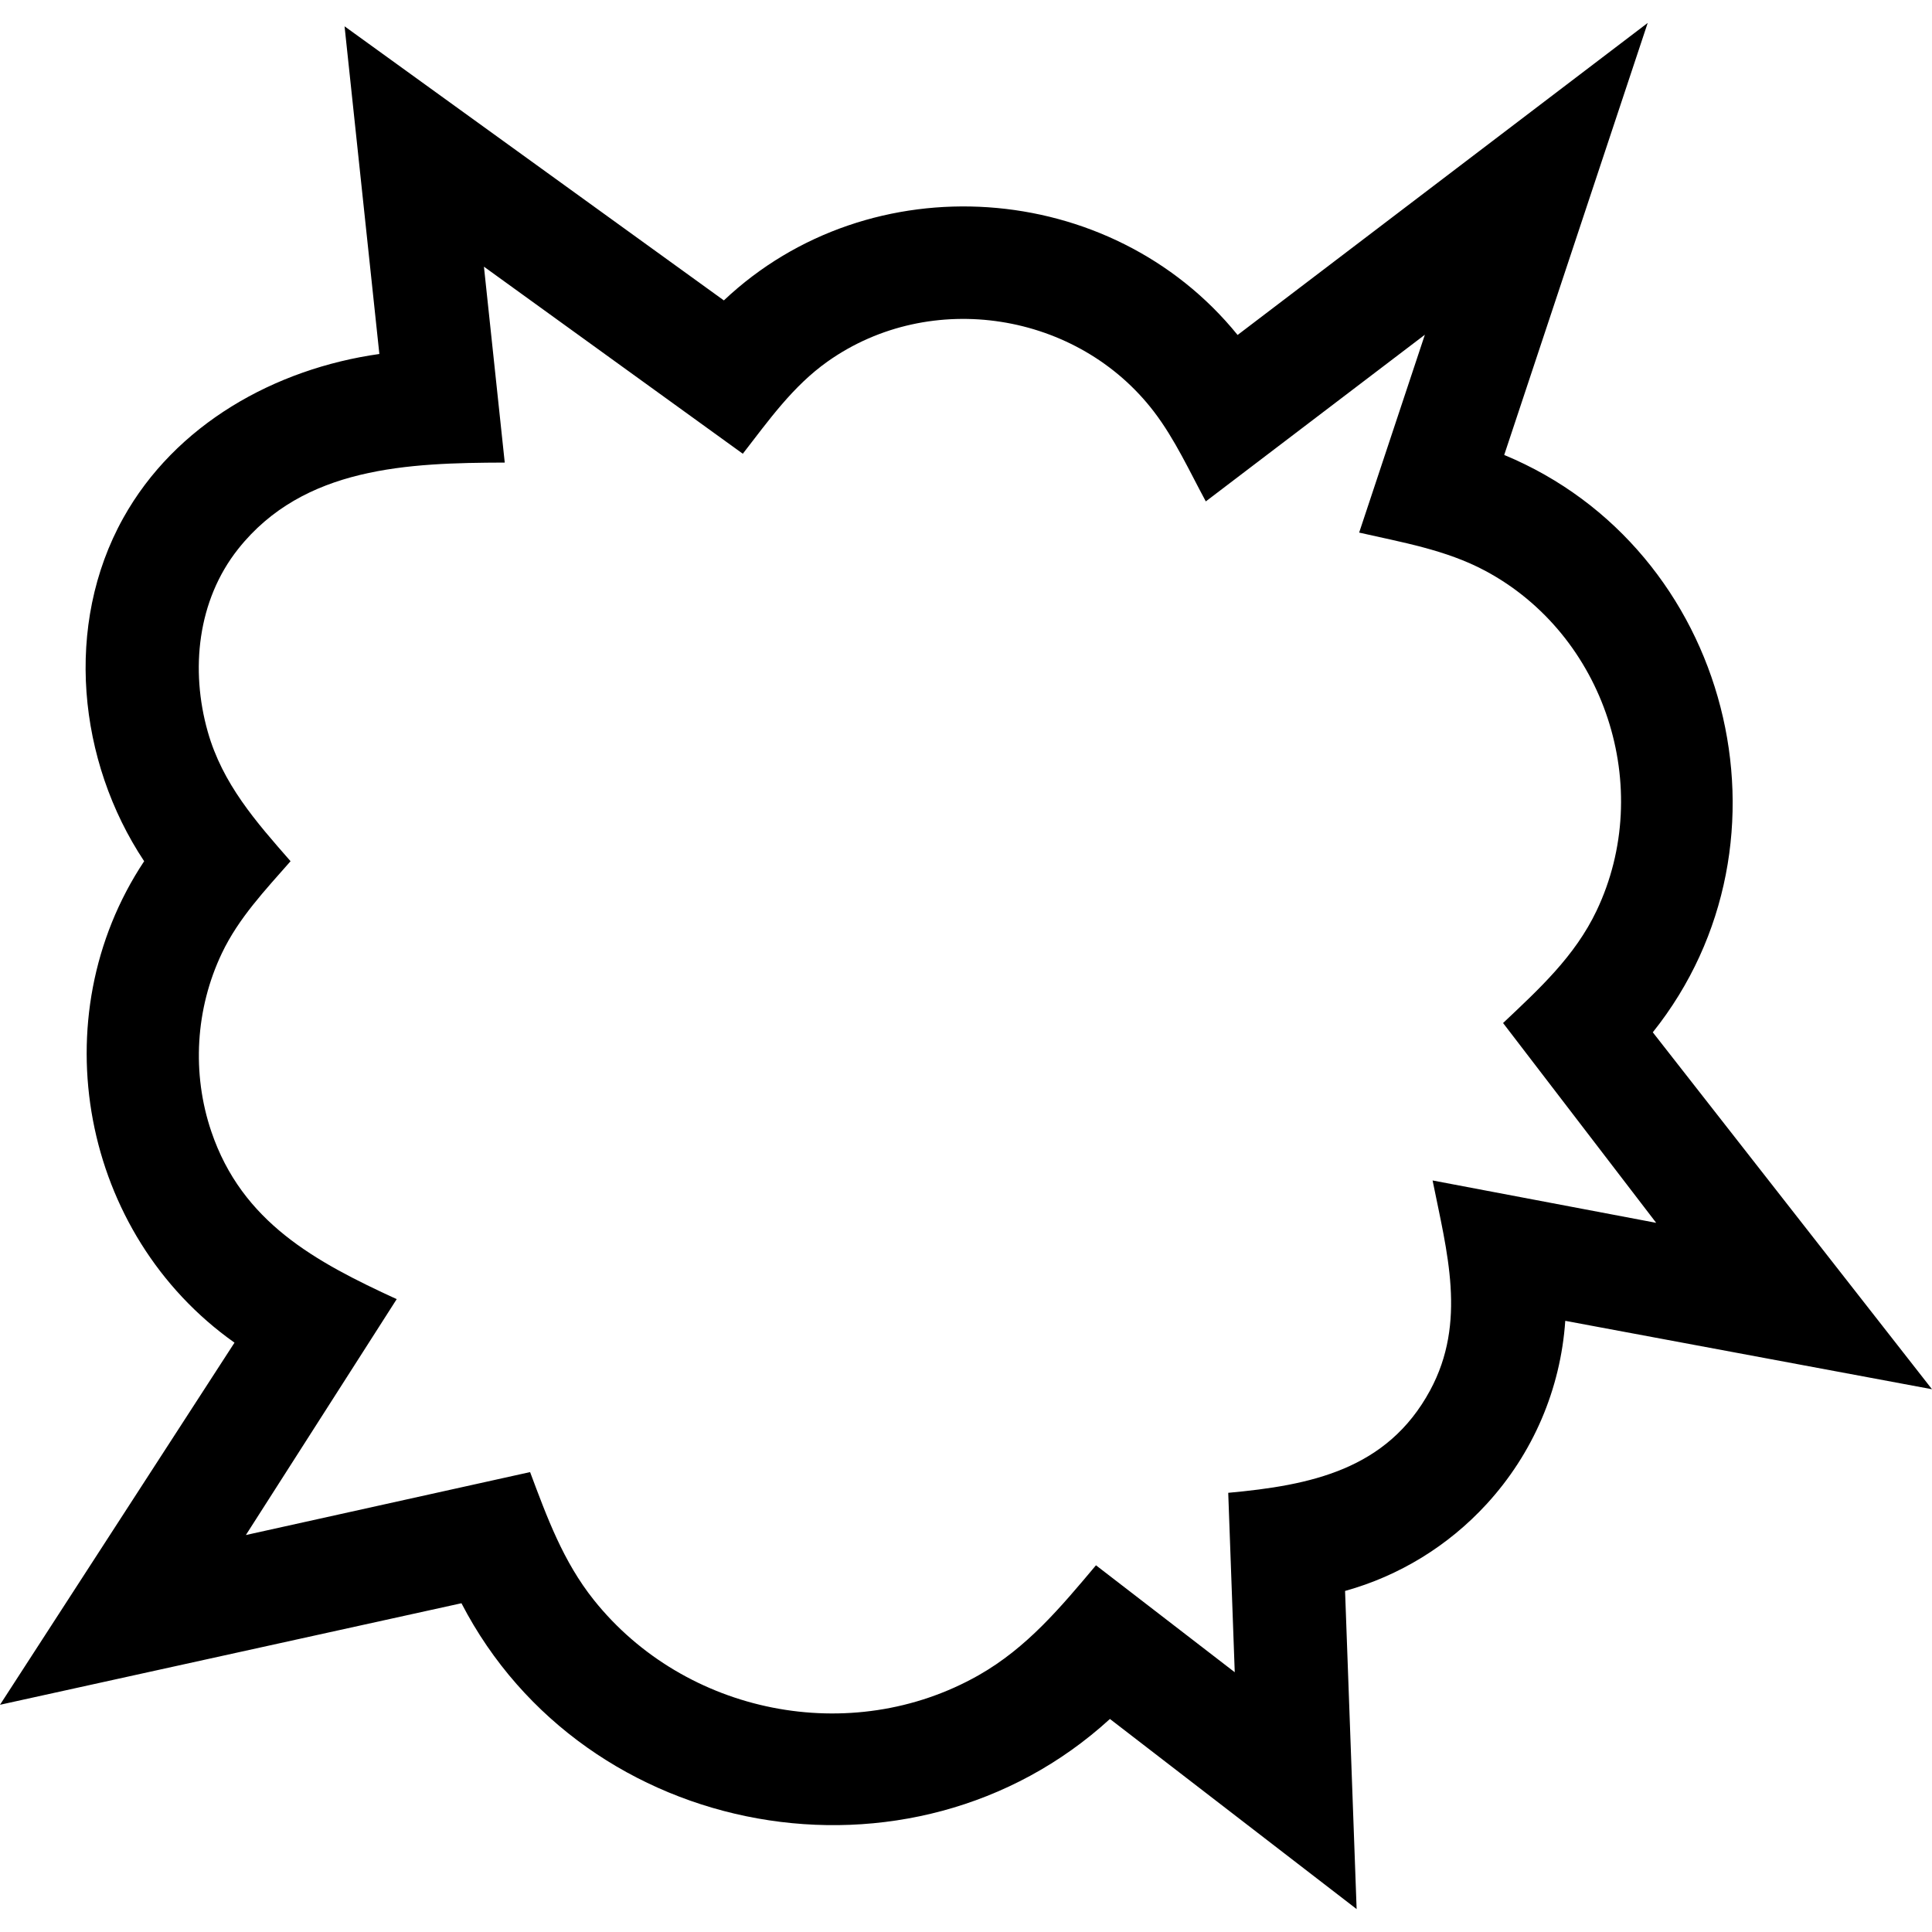 <svg id="Capa_1" enable-background="new 0 0 512 512" height="512" viewBox="0 0 512 512" width="512" xmlns="http://www.w3.org/2000/svg"><g><path d="m359.52 505.924-65.378-50.38c-52.551 48.026-139.185 32.481-171.851-30.669l-122.291 26.908 62.146-95.965c-40.578-28.683-51.498-86.107-23.943-127.587-17.616-26.518-21.271-62.634-5.574-90.885 13.834-24.899 40.243-39.634 67.906-43.538l-9.222-86.838 100.519 72.638c38.786-36.65 102.593-32.22 136.146 9.161l108.68-82.692-38.026 114.491c59.878 24.823 79.842 102.354 39.377 153.004l73.991 94.588-97.187-18.128c-1.232 18.068-8.528 35.145-20.855 48.576-10.211 11.125-23.199 19.036-37.5 23.007zm-219.04-115.805c4.496 12.011 8.766 23.716 16.891 33.89 24.172 30.266 68.136 39.135 101.953 19.958 12.857-7.291 21.792-18.06 31.12-29.147l36.777 28.341-1.727-47.547c21.734-1.99 42.095-6.069 53.492-27.133 9.814-18.138 4.44-36.792.666-55.644l59.255 11.227-40.577-52.95c9.543-9.023 19.011-17.651 24.777-29.759 15.52-32.588 2.252-73.16-29.578-90.125-10.379-5.532-21.994-7.498-33.34-10.087l17.415-52.435-58.053 44.171c-4.295-7.943-8.187-16.482-13.675-23.688-20.208-26.53-59.224-32.725-86.524-13.408-9.242 6.539-15.65 15.643-22.499 24.465l-68.604-49.575 5.514 51.915c-25.501.083-53.314 1.032-70.66 22.913-10.792 13.613-12.692 32.002-8.045 48.413 3.906 13.797 12.75 23.834 21.945 34.318-6.739 7.684-13.754 15.045-18.202 24.383-7.005 14.704-8.027 31.836-2.797 47.26 8.164 24.078 27.622 34.529 49.128 44.411l-39.974 62.515z"/></g></svg>